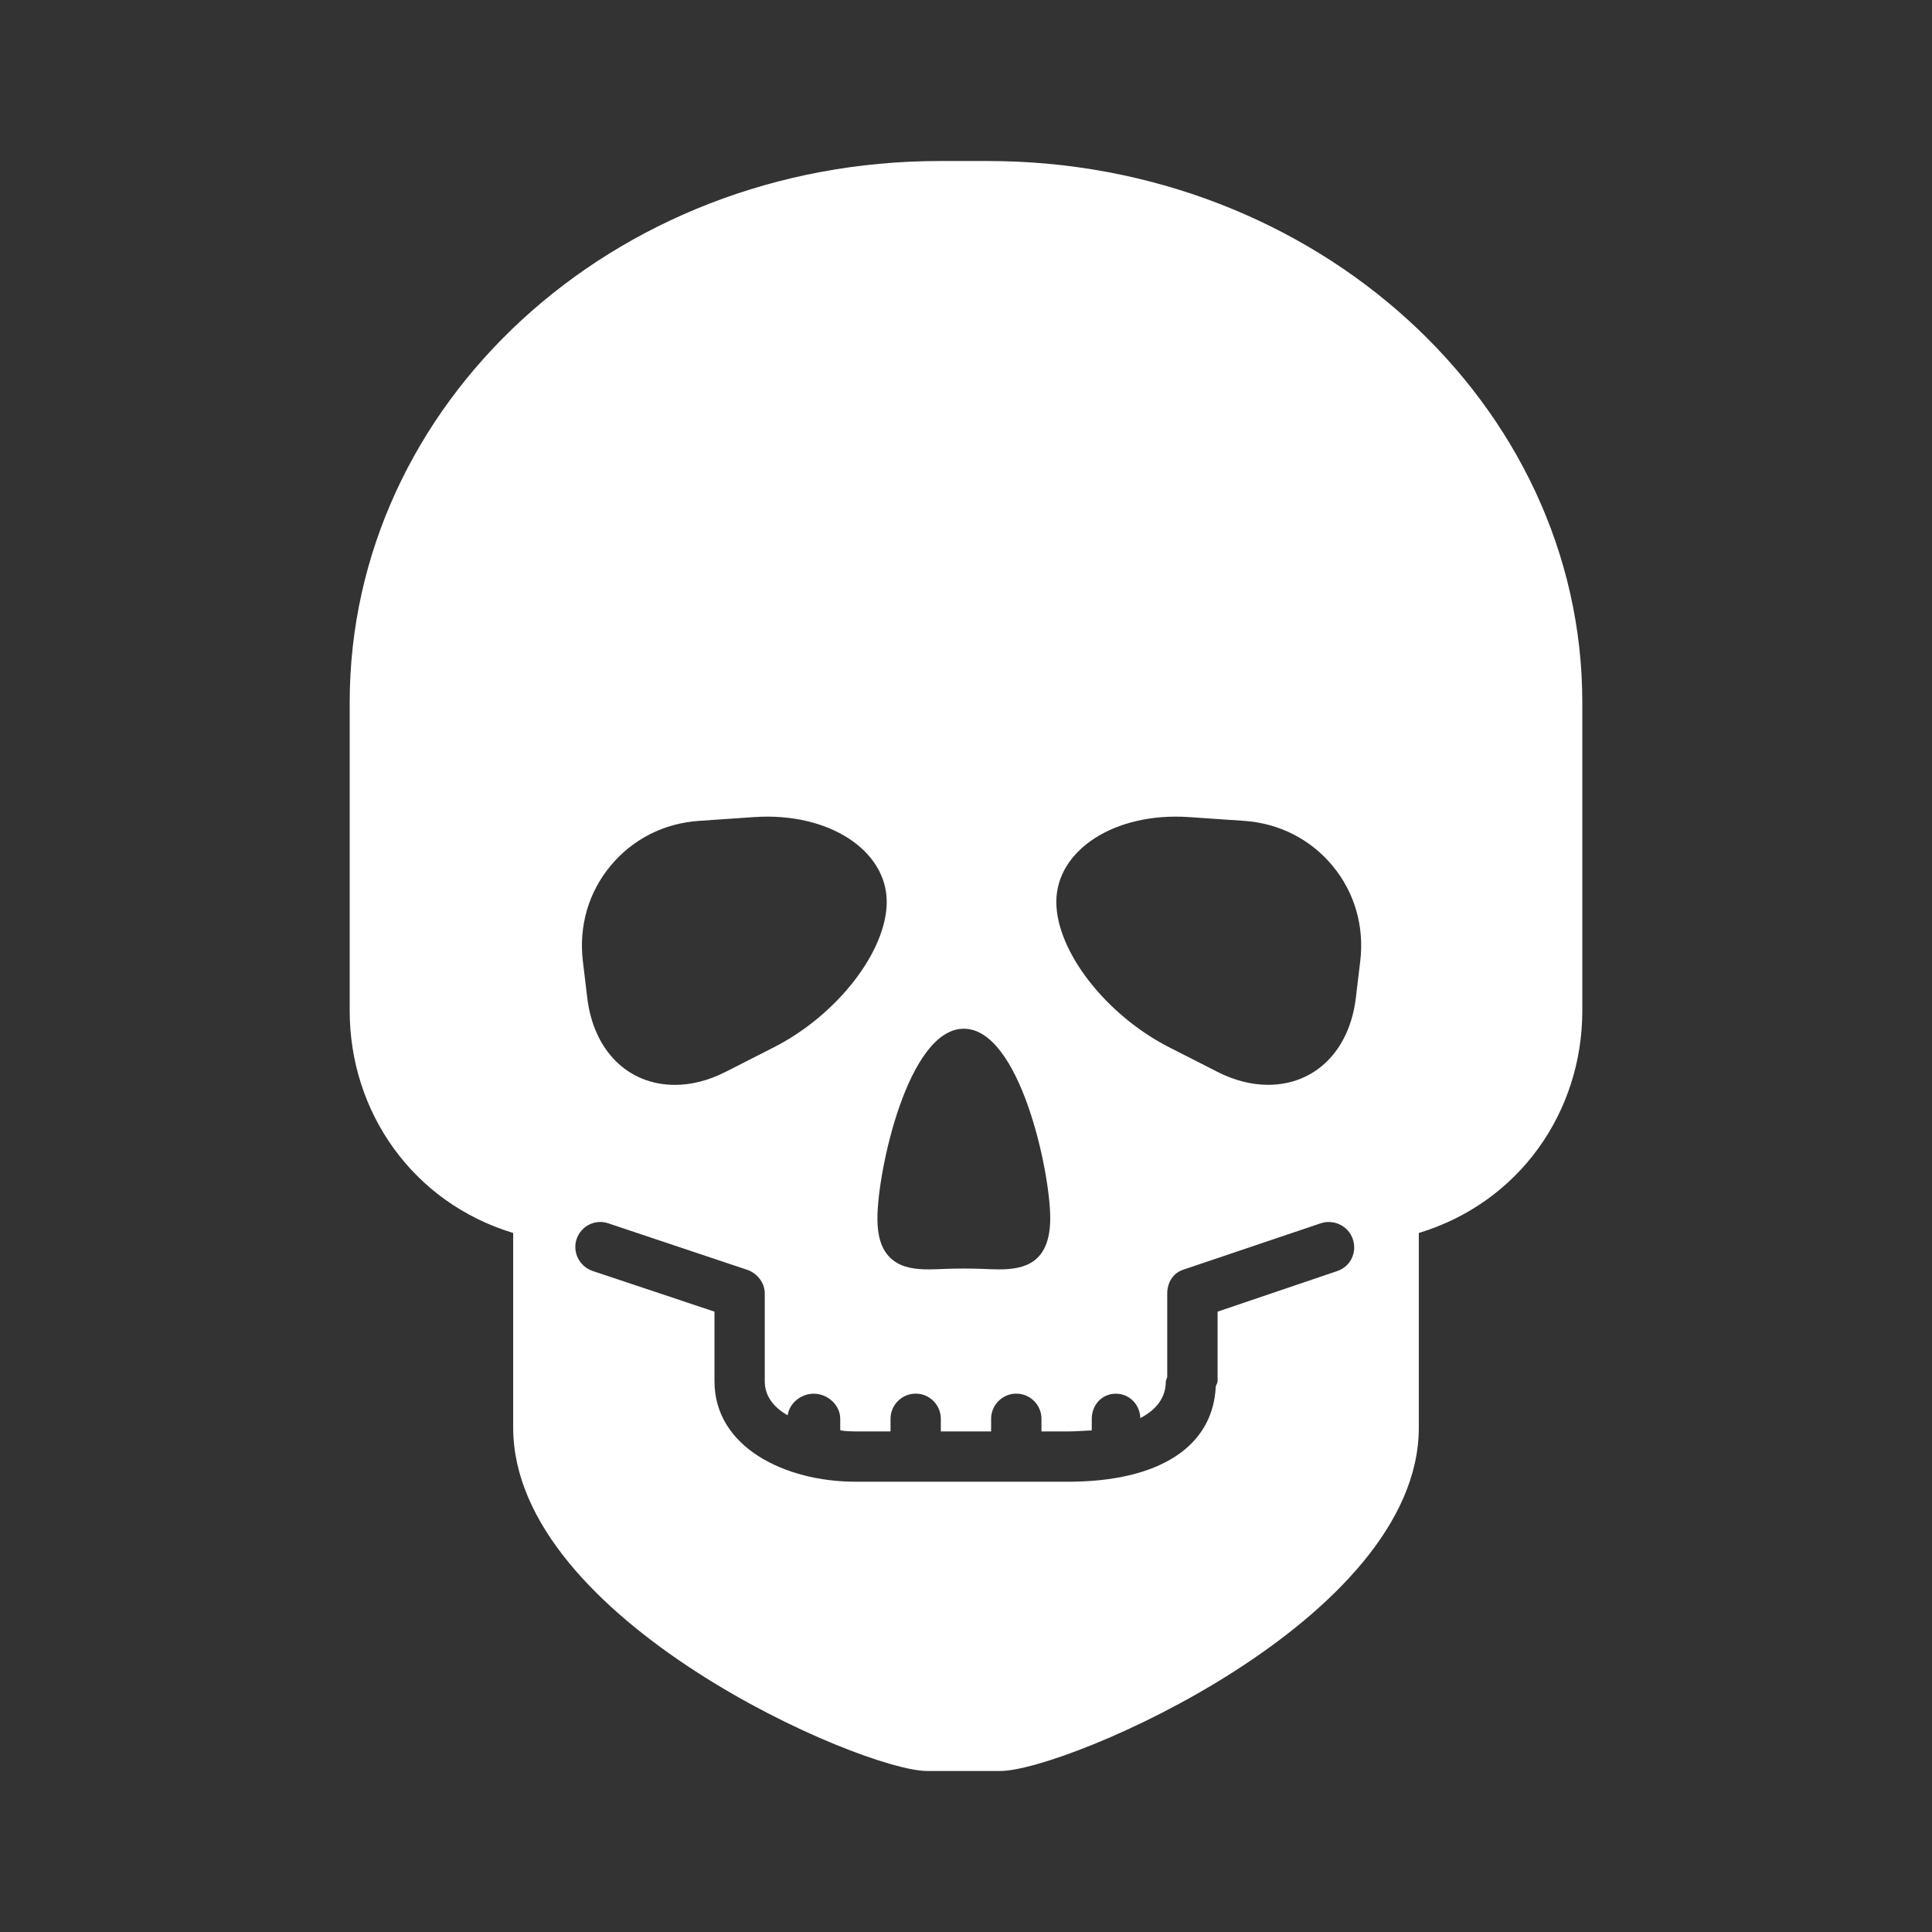 <svg width="32" height="32" viewBox="0 0 32 32" fill="none" xmlns="http://www.w3.org/2000/svg">
<rect x="0" y="0" width="32" height="32" fill="#333333" stroke="none"/>
<path d="M16.365 2.667H15.563C10.145 2.667 5.792 6.689 5.792 11.634V16.742C5.792 18.416 6.833 19.917 8.5 20.422V23.647C8.5 26.836 14.283 29.333 15.355 29.333H16.572C17.645 29.333 23.5 26.836 23.5 23.647V20.422C25.167 19.917 26.208 18.416 26.208 16.742V11.634C26.209 6.689 21.783 2.667 16.365 2.667ZM15.964 17.039C16.888 17.039 17.395 19.395 17.395 20.176C17.395 20.924 16.966 21.025 16.546 21.025C16.463 21.025 16.374 21.021 16.28 21.017C16.081 21.009 15.847 21.009 15.648 21.017C15.554 21.021 15.465 21.025 15.382 21.025C15.182 21.025 14.955 21.006 14.783 20.866C14.612 20.727 14.533 20.508 14.533 20.176C14.533 19.395 15.04 17.039 15.964 17.039ZM10.113 14.34C10.477 13.9 10.998 13.635 11.579 13.596L12.498 13.533C13.727 13.452 14.687 14.084 14.687 14.938C14.687 15.755 13.866 16.814 12.817 17.347L12.019 17.753C11.738 17.896 11.455 17.969 11.179 17.969C10.401 17.969 9.832 17.403 9.727 16.528L9.654 15.919C9.585 15.341 9.747 14.78 10.113 14.34ZM22.151 21.052L20.167 21.725V22.878C20.167 22.907 20.143 22.937 20.137 22.964C20.091 23.967 19.191 24.542 17.69 24.542H14.173C12.999 24.542 11.834 23.968 11.834 22.878V21.725L9.818 21.052C9.6 20.979 9.477 20.743 9.55 20.524C9.623 20.306 9.857 20.188 10.075 20.262L12.373 21.031C12.543 21.088 12.667 21.247 12.667 21.426V22.878C12.667 23.127 12.817 23.311 13.046 23.442C13.075 23.239 13.268 23.084 13.478 23.084C13.708 23.084 13.917 23.27 13.917 23.5V23.687C13.917 23.699 14.077 23.709 14.173 23.709H14.75V23.5C14.75 23.27 14.937 23.083 15.167 23.083C15.397 23.083 15.583 23.27 15.583 23.5V23.709H16.416V23.5C16.416 23.27 16.603 23.083 16.833 23.083C17.063 23.083 17.25 23.27 17.25 23.5V23.709H17.69C17.798 23.709 17.875 23.702 18.083 23.692V23.5C18.083 23.27 18.251 23.084 18.481 23.084C18.707 23.084 18.881 23.263 18.887 23.488C19.125 23.364 19.31 23.173 19.31 22.878C19.31 22.853 19.333 22.828 19.333 22.803V21.426C19.333 21.247 19.426 21.088 19.596 21.031L21.874 20.262C22.093 20.189 22.334 20.306 22.407 20.524C22.481 20.742 22.369 20.979 22.151 21.052ZM22.53 15.919L22.457 16.528C22.352 17.403 21.782 17.968 21.004 17.968C20.729 17.968 20.446 17.896 20.164 17.753L19.367 17.347C18.318 16.813 17.496 15.755 17.496 14.938C17.496 14.083 18.459 13.452 19.685 13.533L20.605 13.596C21.185 13.635 21.706 13.9 22.071 14.34C22.436 14.78 22.599 15.341 22.53 15.919Z" fill="white"/>
</svg>

